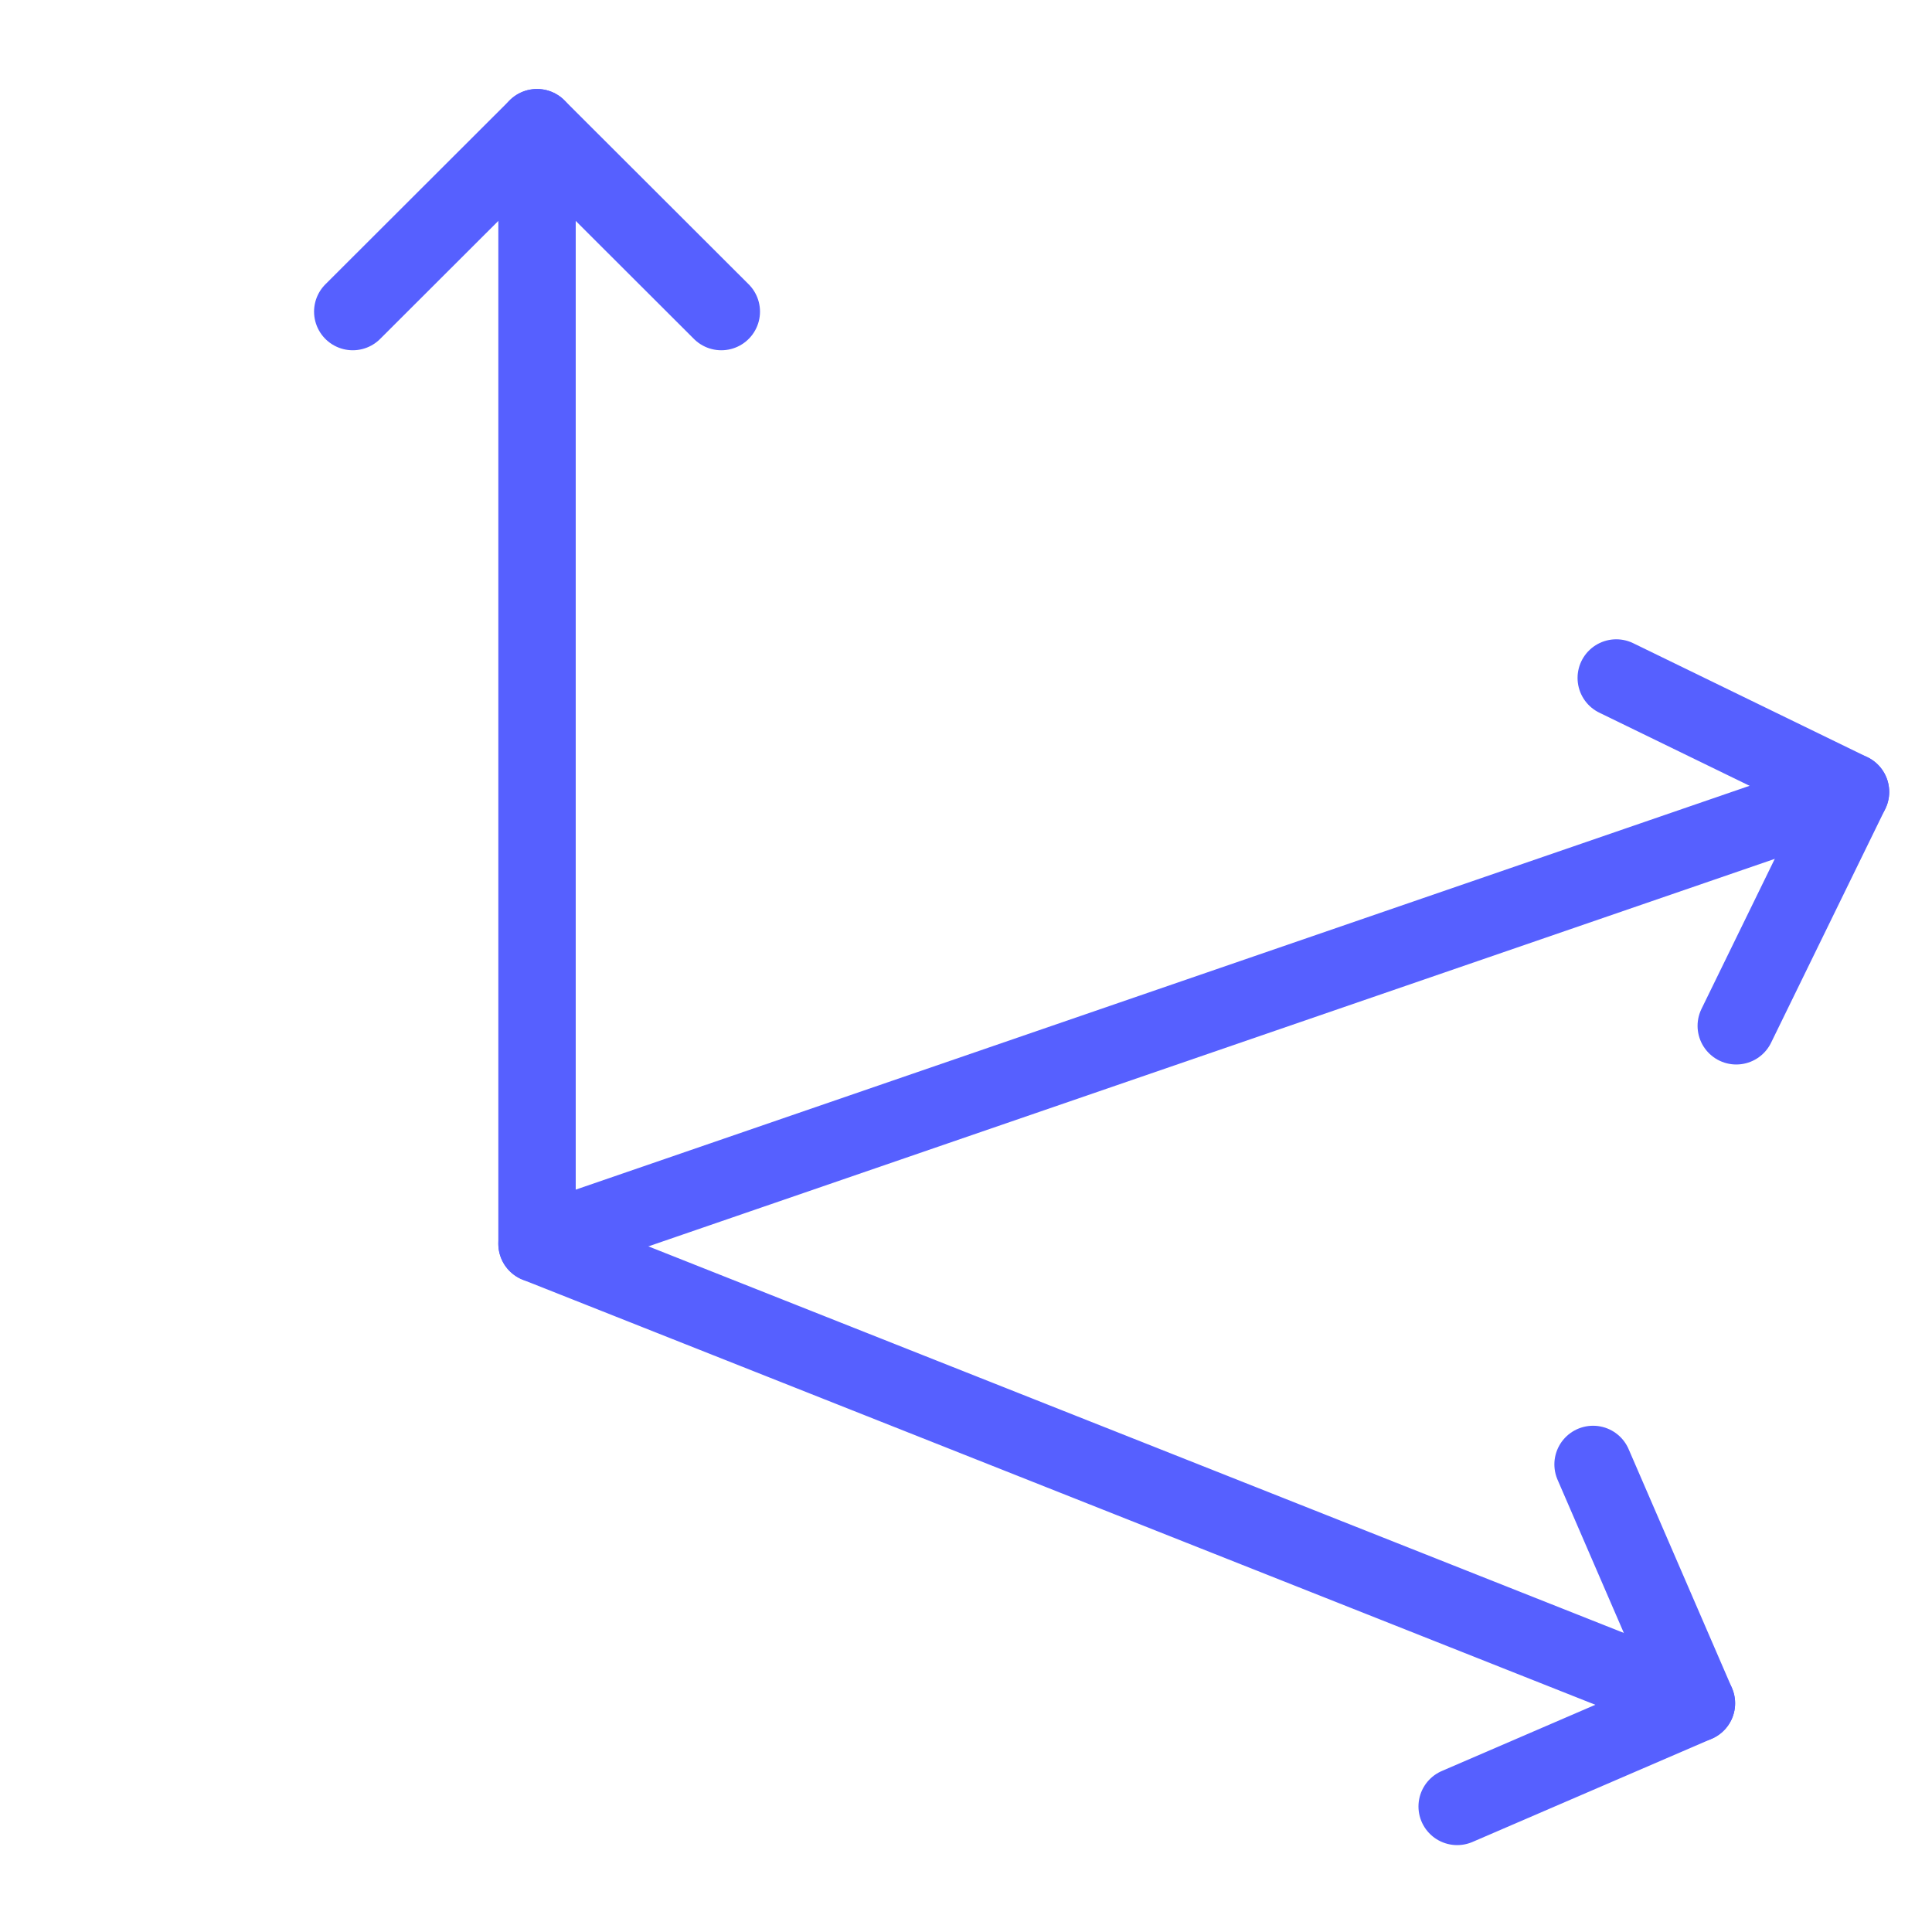 <?xml version="1.0" encoding="UTF-8" standalone="no"?>
<!-- Created with Inkscape (http://www.inkscape.org/) -->

<svg
   width="20"
   height="20"
   viewBox="0 0 5.292 5.292"
   version="1.1"
   id="svg5349"
   inkscape:version="1.1.2 (0a00cf5339, 2022-02-04)"
   sodipodi:docname="icon-extent.svg"
   xmlns:inkscape="http://www.inkscape.org/namespaces/inkscape"
   xmlns:sodipodi="http://sodipodi.sourceforge.net/DTD/sodipodi-0.dtd"
   xmlns="http://www.w3.org/2000/svg"
   xmlns:svg="http://www.w3.org/2000/svg">
  <sodipodi:namedview
     id="namedview5351"
     pagecolor="#ffffff"
     bordercolor="#666666"
     borderopacity="1.0"
     inkscape:pageshadow="2"
     inkscape:pageopacity="0.0"
     inkscape:pagecheckerboard="0"
     inkscape:document-units="px"
     showgrid="false"
     units="px"
     inkscape:zoom="22.627417"
     inkscape:cx="5.5021747"
     inkscape:cy="8.0654367"
     inkscape:window-width="1920"
     inkscape:window-height="1068"
     inkscape:window-x="0"
     inkscape:window-y="30"
     inkscape:window-maximized="1"
     inkscape:current-layer="layer1" />
  <defs
     id="defs5346" />
  <g
     inkscape:label="Layer 1"
     inkscape:groupmode="layer"
     id="layer1">
    <g
       transform="matrix(0.254,0,0,0.21,-336.815,-66.157)"
       id="g70"
       style="clip-rule:evenodd;fill-rule:evenodd;stroke-width:0.917;stroke-linecap:round;stroke-linejoin:round;stroke-miterlimit:1.5;stroke-dasharray:none">
      <g
         transform="matrix(0.828,0,0,1,1254.28,281.524)"
         id="g62"
         style="stroke-width:1.008;stroke-miterlimit:1.5;stroke-dasharray:none">
        <path
           d="m 96.065,37.574 -2.4,-2.4 -2.4,2.4"
           style="fill:none;stroke:#5660ff;stroke-width:1.008;stroke-linejoin:miter;stroke-miterlimit:1.5;stroke-dasharray:none"
           id="path56" />
        <path
           d="m 107.419,52.61 1.346,3.116 -3.116,1.346"
           style="fill:none;stroke:#5660ff;stroke-width:1.008;stroke-linejoin:miter;stroke-miterlimit:1.5;stroke-dasharray:none"
           id="path58" />
        <path
           d="m 93.665,35.174 v 14.559 c 0,0 12.377,4.912 15.1,5.993"
           style="fill:none;stroke:#5660ff;stroke-width:1.008;stroke-miterlimit:1.5;stroke-dasharray:none"
           id="path60" />
      </g>
      <g
         transform="matrix(0.828,0,0,1,1254.28,281.524)"
         id="g68"
         style="stroke-width:1.008;stroke-miterlimit:1.5;stroke-dasharray:none">
        <path
           d="m 107.721,42.352 3.051,1.487 -1.488,3.051"
           style="fill:none;stroke:#5660ff;stroke-width:1.008;stroke-linejoin:miter;stroke-miterlimit:1.5;stroke-dasharray:none"
           id="path64" />
        <path
           d="m 93.665,49.733 c 0,0 14.156,-4.877 17.107,-5.894"
           style="fill:none;stroke:#5660ff;stroke-width:1.008;stroke-miterlimit:1.5;stroke-dasharray:none"
           id="path66" />
      </g>
    </g>
  </g>
</svg>
